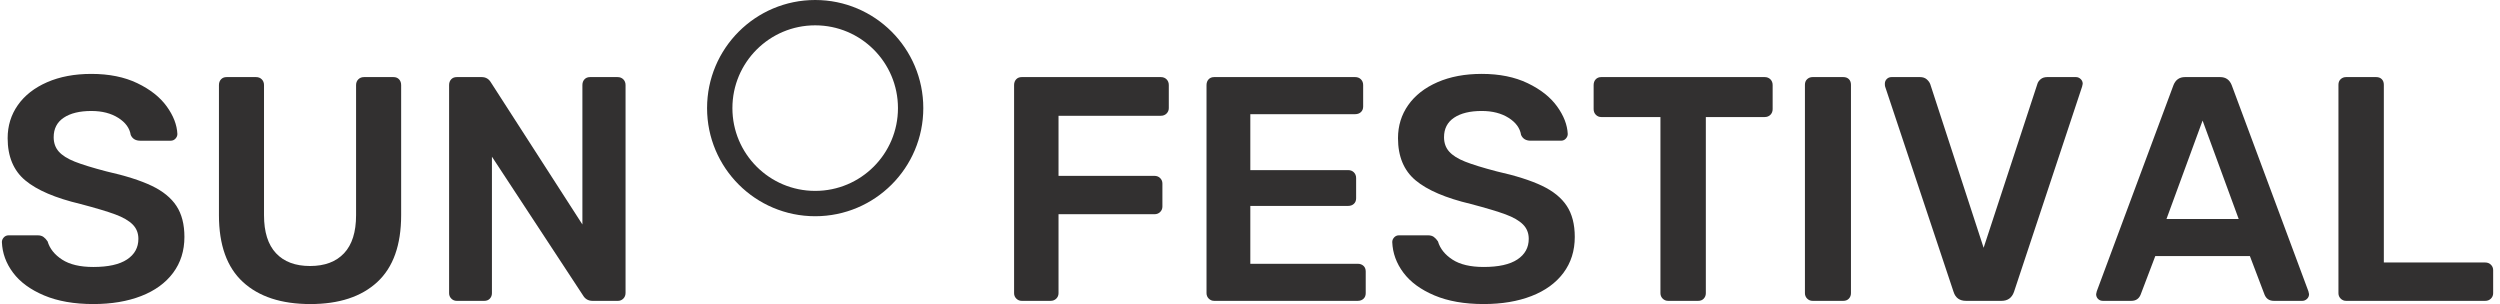 <?xml version="1.0" encoding="UTF-8"?>
<svg width="296px" height="36px" viewBox="0 0 296 36" version="1.1" xmlns="http://www.w3.org/2000/svg" xmlns:xlink="http://www.w3.org/1999/xlink">
    <title>Group 4</title>
    <g id="Page-1" stroke="none" stroke-width="1" fill="none" fill-rule="evenodd">
        <g id="Group-4" transform="translate(0.224, 0)">
            <path d="M10.824,36 C8.554,36 6.611,35.659 4.996,34.978 C3.381,34.297 2.157,33.401 1.325,32.291 C0.492,31.181 0.05,29.97 1.09626594e-14,28.658 C1.09626594e-14,28.456 0.076,28.273 0.227,28.109 C0.378,27.945 0.568,27.863 0.795,27.863 L4.239,27.863 C4.517,27.863 4.744,27.926 4.92,28.052 C5.097,28.178 5.261,28.355 5.412,28.582 C5.665,29.44 6.239,30.159 7.134,30.739 C8.03,31.319 9.26,31.61 10.824,31.61 C12.591,31.61 13.922,31.313 14.817,30.72 C15.713,30.127 16.161,29.314 16.161,28.279 C16.161,27.598 15.934,27.03 15.48,26.576 C15.026,26.122 14.338,25.724 13.417,25.384 C12.496,25.043 11.127,24.633 9.311,24.154 C6.333,23.447 4.151,22.514 2.763,21.353 C1.375,20.192 0.681,18.527 0.681,16.357 C0.681,14.894 1.085,13.588 1.892,12.44 C2.7,11.292 3.854,10.39 5.355,9.734 C6.857,9.078 8.604,8.75 10.597,8.75 C12.692,8.75 14.502,9.115 16.029,9.847 C17.555,10.579 18.716,11.494 19.511,12.591 C20.305,13.689 20.728,14.78 20.778,15.865 C20.778,16.067 20.703,16.25 20.551,16.414 C20.4,16.578 20.211,16.66 19.984,16.66 L16.388,16.66 C15.833,16.66 15.455,16.433 15.253,15.978 C15.127,15.171 14.635,14.496 13.777,13.954 C12.919,13.411 11.859,13.14 10.597,13.14 C9.21,13.14 8.118,13.405 7.324,13.935 C6.529,14.465 6.131,15.234 6.131,16.243 C6.131,16.925 6.333,17.492 6.737,17.947 C7.141,18.401 7.771,18.798 8.629,19.139 C9.487,19.479 10.736,19.864 12.376,20.293 C14.622,20.798 16.407,21.365 17.732,21.996 C19.056,22.627 20.034,23.422 20.665,24.381 C21.296,25.34 21.611,26.563 21.611,28.052 C21.611,29.692 21.163,31.111 20.268,32.31 C19.372,33.508 18.11,34.423 16.483,35.054 C14.855,35.685 12.969,36 10.824,36 Z" id="Path" fill="#323030" fill-rule="nonzero"></path>
            <path d="M36.523,36 C33.092,36 30.43,35.129 28.537,33.388 C26.645,31.647 25.699,29.011 25.699,25.478 L25.699,10.074 C25.699,9.797 25.781,9.57 25.945,9.393 C26.109,9.216 26.329,9.128 26.607,9.128 L30.089,9.128 C30.367,9.128 30.594,9.216 30.77,9.393 C30.947,9.57 31.035,9.797 31.035,10.074 L31.035,25.478 C31.035,27.472 31.508,28.973 32.455,29.982 C33.401,30.991 34.744,31.496 36.485,31.496 C38.226,31.496 39.57,30.991 40.516,29.982 C41.462,28.973 41.935,27.472 41.935,25.478 L41.935,10.074 C41.935,9.797 42.024,9.57 42.2,9.393 C42.377,9.216 42.604,9.128 42.882,9.128 L46.364,9.128 C46.641,9.128 46.862,9.216 47.026,9.393 C47.19,9.57 47.272,9.797 47.272,10.074 L47.272,25.478 C47.272,29.011 46.332,31.647 44.452,33.388 C42.573,35.129 39.929,36 36.523,36 Z" id="Path" fill="#323030" fill-rule="nonzero"></path>
            <path d="M53.858,35.622 C53.605,35.622 53.391,35.533 53.214,35.357 C53.037,35.18 52.949,34.965 52.949,34.713 L52.949,10.074 C52.949,9.797 53.031,9.57 53.195,9.393 C53.359,9.216 53.58,9.128 53.858,9.128 L56.81,9.128 C57.289,9.128 57.655,9.342 57.907,9.771 L68.732,26.576 L68.732,10.074 C68.732,9.797 68.814,9.57 68.978,9.393 C69.142,9.216 69.363,9.128 69.64,9.128 L72.895,9.128 C73.173,9.128 73.4,9.216 73.576,9.393 C73.753,9.57 73.841,9.797 73.841,10.074 L73.841,34.675 C73.841,34.953 73.753,35.18 73.576,35.357 C73.4,35.533 73.185,35.622 72.933,35.622 L69.943,35.622 C69.438,35.622 69.06,35.407 68.807,34.978 L58.021,18.552 L58.021,34.713 C58.021,34.965 57.939,35.18 57.775,35.357 C57.611,35.533 57.39,35.622 57.112,35.622 L53.858,35.622 Z" id="Path" fill="#323030" fill-rule="nonzero"></path>
            <g id="Group-3" transform="translate(119.844, 8.749)" fill="#323030" fill-rule="nonzero">
                <path d="M0.908,26.872 C0.656,26.872 0.442,26.784 0.265,26.607 C0.088,26.43 -1.46168791e-14,26.216 -1.46168791e-14,25.964 L-1.46168791e-14,1.325 C-1.46168791e-14,1.047 0.082,0.82 0.246,0.643 C0.41,0.467 0.631,0.378 0.908,0.378 L17.372,0.378 C17.65,0.378 17.877,0.467 18.053,0.643 C18.23,0.82 18.318,1.047 18.318,1.325 L18.318,4.05 C18.318,4.302 18.23,4.517 18.053,4.693 C17.877,4.87 17.65,4.958 17.372,4.958 L5.261,4.958 L5.261,12.073 L16.615,12.073 C16.893,12.073 17.12,12.162 17.296,12.338 C17.473,12.515 17.561,12.729 17.561,12.982 L17.561,15.707 C17.561,15.959 17.473,16.174 17.296,16.35 C17.12,16.527 16.893,16.615 16.615,16.615 L5.261,16.615 L5.261,25.964 C5.261,26.216 5.173,26.43 4.996,26.607 C4.819,26.784 4.592,26.872 4.315,26.872 L0.908,26.872 Z" id="Path"></path>
                <path d="M23.693,26.872 C23.44,26.872 23.226,26.784 23.049,26.607 C22.873,26.43 22.784,26.216 22.784,25.964 L22.784,1.325 C22.784,1.047 22.866,0.82 23.03,0.643 C23.194,0.467 23.415,0.378 23.693,0.378 L40.384,0.378 C40.661,0.378 40.888,0.467 41.065,0.643 C41.242,0.82 41.33,1.047 41.33,1.325 L41.33,3.86 C41.33,4.138 41.242,4.359 41.065,4.523 C40.888,4.687 40.661,4.769 40.384,4.769 L27.97,4.769 L27.97,11.392 L39.551,11.392 C39.829,11.392 40.056,11.481 40.232,11.657 C40.409,11.834 40.497,12.061 40.497,12.338 L40.497,14.723 C40.497,15 40.409,15.221 40.232,15.385 C40.056,15.549 39.829,15.631 39.551,15.631 L27.97,15.631 L27.97,22.482 L40.686,22.482 C40.964,22.482 41.191,22.564 41.368,22.728 C41.544,22.892 41.633,23.112 41.633,23.39 L41.633,25.964 C41.633,26.241 41.544,26.462 41.368,26.626 C41.191,26.79 40.964,26.872 40.686,26.872 L23.693,26.872 Z" id="Path"></path>
                <path d="M55.599,27.25 C53.328,27.25 51.385,26.91 49.77,26.229 C48.155,25.547 46.931,24.652 46.099,23.541 C45.266,22.431 44.824,21.22 44.774,19.908 C44.774,19.706 44.85,19.523 45.001,19.359 C45.153,19.195 45.342,19.113 45.569,19.113 L49.013,19.113 C49.291,19.113 49.518,19.176 49.694,19.302 C49.871,19.429 50.035,19.605 50.186,19.832 C50.439,20.69 51.013,21.409 51.908,21.99 C52.804,22.57 54.034,22.86 55.599,22.86 C57.365,22.86 58.696,22.564 59.591,21.971 C60.487,21.378 60.935,20.564 60.935,19.529 C60.935,18.848 60.708,18.281 60.254,17.826 C59.8,17.372 59.112,16.975 58.191,16.634 C57.27,16.294 55.901,15.883 54.085,15.404 C51.107,14.698 48.925,13.764 47.537,12.603 C46.149,11.443 45.455,9.777 45.455,7.607 C45.455,6.144 45.859,4.838 46.666,3.69 C47.474,2.542 48.628,1.64 50.129,0.984 C51.631,0.328 53.378,0 55.371,0 C57.466,0 59.276,0.366 60.803,1.098 C62.329,1.829 63.49,2.744 64.285,3.842 C65.079,4.939 65.502,6.03 65.553,7.115 C65.553,7.317 65.477,7.5 65.325,7.664 C65.174,7.828 64.985,7.91 64.758,7.91 L61.162,7.91 C60.607,7.91 60.229,7.683 60.027,7.229 C59.901,6.422 59.409,5.747 58.551,5.204 C57.693,4.662 56.633,4.39 55.371,4.39 C53.984,4.39 52.892,4.655 52.098,5.185 C51.303,5.715 50.905,6.485 50.905,7.494 C50.905,8.175 51.107,8.743 51.511,9.197 C51.915,9.651 52.545,10.049 53.403,10.389 C54.261,10.73 55.51,11.115 57.15,11.544 C59.396,12.048 61.181,12.616 62.506,13.247 C63.83,13.878 64.808,14.672 65.439,15.631 C66.07,16.59 66.385,17.814 66.385,19.302 C66.385,20.942 65.937,22.362 65.042,23.56 C64.146,24.759 62.884,25.673 61.257,26.304 C59.629,26.935 57.743,27.25 55.599,27.25 Z" id="Path"></path>
                <path d="M77.437,26.872 C77.184,26.872 76.97,26.784 76.793,26.607 C76.617,26.43 76.528,26.216 76.528,25.964 L76.528,5.109 L69.527,5.109 C69.274,5.109 69.06,5.021 68.883,4.845 C68.706,4.668 68.618,4.441 68.618,4.163 L68.618,1.325 C68.618,1.047 68.7,0.82 68.864,0.643 C69.028,0.467 69.249,0.378 69.527,0.378 L88.867,0.378 C89.144,0.378 89.371,0.467 89.548,0.643 C89.725,0.82 89.813,1.047 89.813,1.325 L89.813,4.163 C89.813,4.441 89.725,4.668 89.548,4.845 C89.371,5.021 89.144,5.109 88.867,5.109 L81.903,5.109 L81.903,25.964 C81.903,26.216 81.821,26.43 81.657,26.607 C81.493,26.784 81.272,26.872 80.994,26.872 L77.437,26.872 Z" id="Path"></path>
                <path d="M94.544,26.872 C94.292,26.872 94.077,26.784 93.901,26.607 C93.724,26.43 93.636,26.216 93.636,25.964 L93.636,1.287 C93.636,1.009 93.724,0.788 93.901,0.624 C94.077,0.46 94.292,0.378 94.544,0.378 L98.177,0.378 C98.455,0.378 98.676,0.46 98.84,0.624 C99.004,0.788 99.086,1.009 99.086,1.287 L99.086,25.964 C99.086,26.216 99.004,26.43 98.84,26.607 C98.676,26.784 98.455,26.872 98.177,26.872 L94.544,26.872 Z" id="Path"></path>
                <path d="M112.711,26.872 C111.954,26.872 111.462,26.519 111.235,25.812 L103.135,1.514 C103.11,1.438 103.098,1.325 103.098,1.173 C103.098,0.946 103.173,0.757 103.325,0.606 C103.476,0.454 103.665,0.378 103.892,0.378 L107.261,0.378 C107.589,0.378 107.854,0.467 108.056,0.643 C108.258,0.82 108.396,1.009 108.472,1.211 L114.793,20.589 L121.151,1.211 C121.201,1.009 121.328,0.82 121.529,0.643 C121.731,0.467 121.996,0.378 122.324,0.378 L125.731,0.378 C125.932,0.378 126.115,0.454 126.279,0.606 C126.443,0.757 126.525,0.946 126.525,1.173 L126.45,1.514 L118.388,25.812 C118.136,26.519 117.644,26.872 116.912,26.872 L112.711,26.872 Z" id="Path"></path>
                <path d="M128.91,26.872 C128.683,26.872 128.494,26.796 128.342,26.645 C128.191,26.494 128.115,26.304 128.115,26.077 L128.191,25.737 L137.274,1.325 C137.527,0.694 137.981,0.378 138.637,0.378 L142.8,0.378 C143.456,0.378 143.91,0.694 144.163,1.325 L153.246,25.737 L153.322,26.077 C153.322,26.304 153.24,26.494 153.076,26.645 C152.912,26.796 152.729,26.872 152.527,26.872 L149.158,26.872 C148.629,26.872 148.263,26.632 148.061,26.153 L146.32,21.573 L135.117,21.573 L133.376,26.153 C133.174,26.632 132.808,26.872 132.278,26.872 L128.91,26.872 Z M136.442,17.183 L144.995,17.183 L140.718,5.526 L136.442,17.183 Z" id="Shape"></path>
                <path d="M157.712,26.872 C157.46,26.872 157.245,26.784 157.069,26.607 C156.892,26.43 156.804,26.216 156.804,25.964 L156.804,1.287 C156.804,1.009 156.892,0.788 157.069,0.624 C157.245,0.46 157.46,0.378 157.712,0.378 L161.27,0.378 C161.547,0.378 161.768,0.46 161.932,0.624 C162.096,0.788 162.178,1.009 162.178,1.287 L162.178,22.33 L174.176,22.33 C174.453,22.33 174.681,22.419 174.857,22.595 C175.034,22.772 175.122,22.986 175.122,23.239 L175.122,25.964 C175.122,26.216 175.034,26.43 174.857,26.607 C174.681,26.784 174.453,26.872 174.176,26.872 L157.712,26.872 Z" id="Path"></path>
            </g>
            <circle id="Oval" stroke="#323030" stroke-width="3" cx="96.294" cy="12.801" r="11.301"></circle>
        </g>
    </g>
</svg>